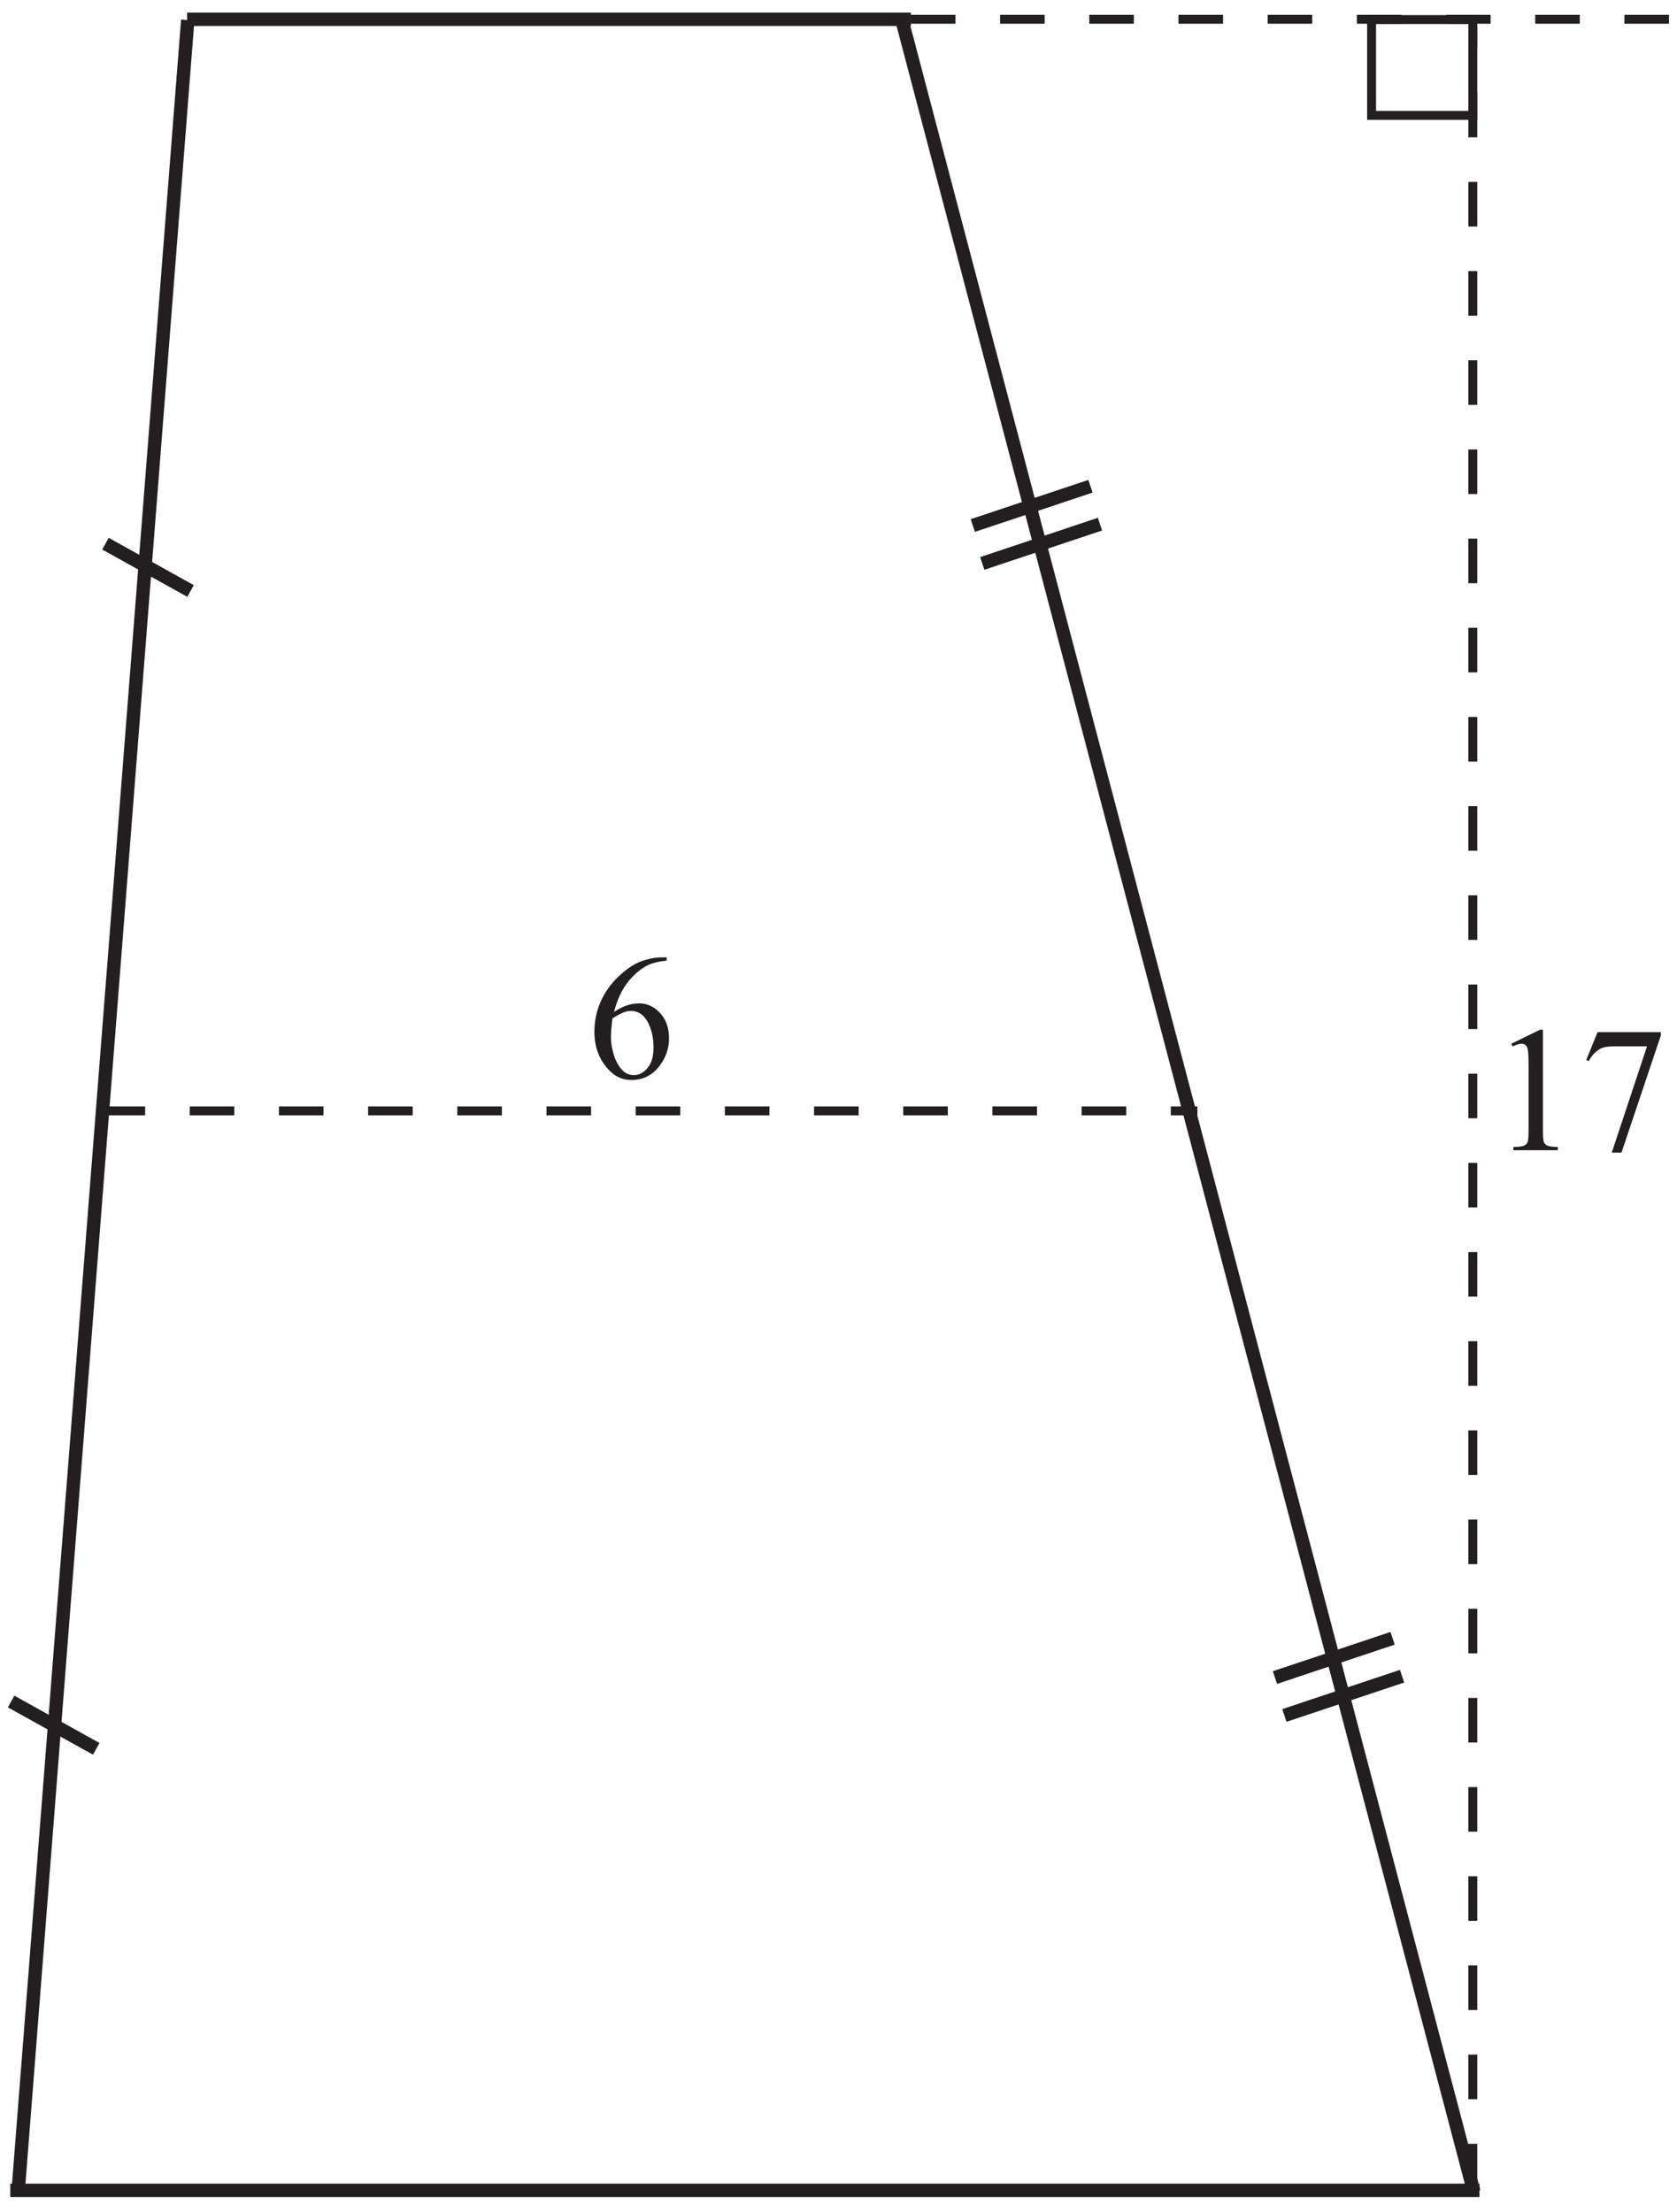 <?xml version="1.0" encoding="UTF-8" standalone="no"?>
<svg
   xmlns:dc="http://purl.org/dc/elements/1.1/"
   xmlns:cc="http://creativecommons.org/ns#"
   xmlns:rdf="http://www.w3.org/1999/02/22-rdf-syntax-ns#"
   xmlns:svg="http://www.w3.org/2000/svg"
   xmlns="http://www.w3.org/2000/svg"
   viewBox="0 0 125.333 165.333"
   height="165.333"
   width="125.333"
   xml:space="preserve"
   id="svg2"
   version="1.1"><defs
     id="defs6" /><g
     transform="matrix(1.333,0,0,-1.333,0,165.333)"
     id="g10"><g
       transform="scale(0.1)"
       id="g12"><path
         id="path14"
         style="fill:#231f20;fill-opacity:1;fill-rule:nonzero;stroke:none"
         d="m 847.34,655.051 16.121,7.867 h 1.613 v -55.914 c 0,-3.703 0.153,-6.02 0.453,-6.934 0.317,-0.902 0.965,-1.601 1.93,-2.101 0.984,-0.485 2.969,-0.766 5.969,-0.832 v -1.801 h -24.918 v 1.801 c 3.133,0.066 5.152,0.332 6.066,0.816 0.903,0.465 1.535,1.098 1.903,1.899 0.347,0.8 0.535,3.183 0.535,7.152 v 35.75 c 0,4.816 -0.168,7.898 -0.485,9.266 -0.234,1.046 -0.652,1.816 -1.25,2.296 -0.601,0.489 -1.316,0.735 -2.168,0.735 -1.203,0 -2.882,-0.5 -5.035,-1.516 l -0.734,1.516" /><path
         id="path16"
         style="fill:#231f20;fill-opacity:1;fill-rule:nonzero;stroke:none"
         d="m 895.691,661.551 h 35.485 v -1.867 l -22.067,-65.715 h -5.468 l 19.785,59.613 h -18.215 c -3.688,0 -6.301,-0.43 -7.871,-1.312 -2.731,-1.5 -4.93,-3.801 -6.582,-6.934 l -1.414,0.531 6.347,15.684" /><path
         id="path18"
         style="fill:none;stroke:#231f20;stroke-width:5;stroke-linecap:butt;stroke-linejoin:miter;stroke-miterlimit:2.613;stroke-dasharray:25.002, 25.002;stroke-dashoffset:0;stroke-opacity:1"
         d="m 56.375,617.402 h 614.98" /><path
         id="path20"
         style="fill:none;stroke:#231f20;stroke-width:7.501;stroke-linecap:butt;stroke-linejoin:miter;stroke-miterlimit:2.613;stroke-dasharray:none;stroke-opacity:1"
         d="M 505.387,1230.14 826.332,11.262" /><path
         id="path22"
         style="fill:none;stroke:#231f20;stroke-width:5;stroke-linecap:butt;stroke-linejoin:miter;stroke-miterlimit:2.613;stroke-dasharray:none;stroke-opacity:1"
         d="m 768.996,1175.61 h 56.766 v 53.734 H 768.996 Z" /><path
         id="path24"
         style="fill:none;stroke:#231f20;stroke-width:7.501;stroke-linecap:butt;stroke-linejoin:miter;stroke-miterlimit:2.613;stroke-dasharray:none;stroke-opacity:1"
         d="M 6.238,286.203 53.949,259.664" /><path
         id="path26"
         style="fill:none;stroke:#231f20;stroke-width:7.501;stroke-linecap:butt;stroke-linejoin:miter;stroke-miterlimit:2.613;stroke-dasharray:none;stroke-opacity:1"
         d="M 59.121,935.449 106.832,908.914" /><path
         id="path28"
         style="fill:none;stroke:#231f20;stroke-width:7.501;stroke-linecap:butt;stroke-linejoin:miter;stroke-miterlimit:2.613;stroke-dasharray:none;stroke-opacity:1"
         d="m 714.801,299.637 65.976,22.015" /><path
         id="path30"
         style="fill:none;stroke:#231f20;stroke-width:7.501;stroke-linecap:butt;stroke-linejoin:miter;stroke-miterlimit:2.613;stroke-dasharray:none;stroke-opacity:1"
         d="m 720.109,278.379 65.977,22.019" /><path
         id="path32"
         style="fill:none;stroke:#231f20;stroke-width:7.501;stroke-linecap:butt;stroke-linejoin:miter;stroke-miterlimit:2.613;stroke-dasharray:none;stroke-opacity:1"
         d="m 545.414,945.629 65.977,22.016" /><path
         id="path34"
         style="fill:none;stroke:#231f20;stroke-width:7.501;stroke-linecap:butt;stroke-linejoin:miter;stroke-miterlimit:2.613;stroke-dasharray:none;stroke-opacity:1"
         d="m 550.723,924.371 65.976,22.016" /><path
         id="path36"
         style="fill:#231f20;fill-opacity:1;fill-rule:nonzero;stroke:none"
         d="m 373.77,703.465 v -1.817 c -4.282,-0.418 -7.797,-1.269 -10.516,-2.566 -2.715,-1.285 -5.399,-3.234 -8.051,-5.883 -2.644,-2.633 -4.848,-5.57 -6.598,-8.801 -1.73,-3.25 -3.199,-7.101 -4.367,-11.55 4.684,3.218 9.383,4.832 14.117,4.832 4.516,0 8.45,-1.832 11.766,-5.465 3.317,-3.649 4.984,-8.332 4.984,-14.067 0,-5.535 -1.683,-10.582 -5.035,-15.132 -4.031,-5.536 -9.382,-8.301 -16.015,-8.301 -4.532,0 -8.367,1.5 -11.532,4.484 -6.183,5.832 -9.265,13.383 -9.265,22.664 0,5.918 1.18,11.551 3.562,16.887 2.368,5.348 5.77,10.082 10.188,14.215 4.398,4.133 8.629,6.918 12.664,8.351 4.035,1.43 7.801,2.149 11.285,2.149 z m -30.364,-34.184 c -0.582,-4.398 -0.883,-7.949 -0.883,-10.648 0,-3.117 0.582,-6.516 1.735,-10.184 1.164,-3.648 2.883,-6.566 5.164,-8.719 1.648,-1.515 3.668,-2.281 6.051,-2.281 2.832,0 5.367,1.332 7.582,4 2.234,2.668 3.351,6.485 3.351,11.434 0,5.566 -1.097,10.383 -3.316,14.449 -2.215,4.066 -5.352,6.102 -9.434,6.102 -1.234,0 -2.551,-0.27 -3.968,-0.786 -1.415,-0.515 -3.516,-1.652 -6.282,-3.367" /><path
         id="path38"
         style="fill:none;stroke:#231f20;stroke-width:5;stroke-linecap:butt;stroke-linejoin:miter;stroke-miterlimit:2.613;stroke-dasharray:25.002, 25.002;stroke-dashoffset:0;stroke-opacity:1"
         d="M 825.762,13.203 V 1225.27" /><path
         id="path40"
         style="fill:none;stroke:#231f20;stroke-width:7.501;stroke-linecap:butt;stroke-linejoin:miter;stroke-miterlimit:2.613;stroke-dasharray:none;stroke-opacity:1"
         d="M 10.215,12.098 105.262,1229.04" /><path
         id="path42"
         style="fill:none;stroke:#231f20;stroke-width:7.501;stroke-linecap:butt;stroke-linejoin:miter;stroke-miterlimit:2.613;stroke-dasharray:none;stroke-opacity:1"
         d="M 104.906,1229.5 H 510.707" /><path
         id="path44"
         style="fill:none;stroke:#231f20;stroke-width:7.501;stroke-linecap:butt;stroke-linejoin:miter;stroke-miterlimit:2.613;stroke-dasharray:none;stroke-opacity:1"
         d="M 5.773,12.098 H 829.492" /><path
         id="path46"
         style="fill:none;stroke:#231f20;stroke-width:5;stroke-linecap:butt;stroke-linejoin:miter;stroke-miterlimit:2.613;stroke-dasharray:25.002, 25.002;stroke-dashoffset:0;stroke-opacity:1"
         d="M 510.707,1229.5 H 942.703" /></g></g></svg>